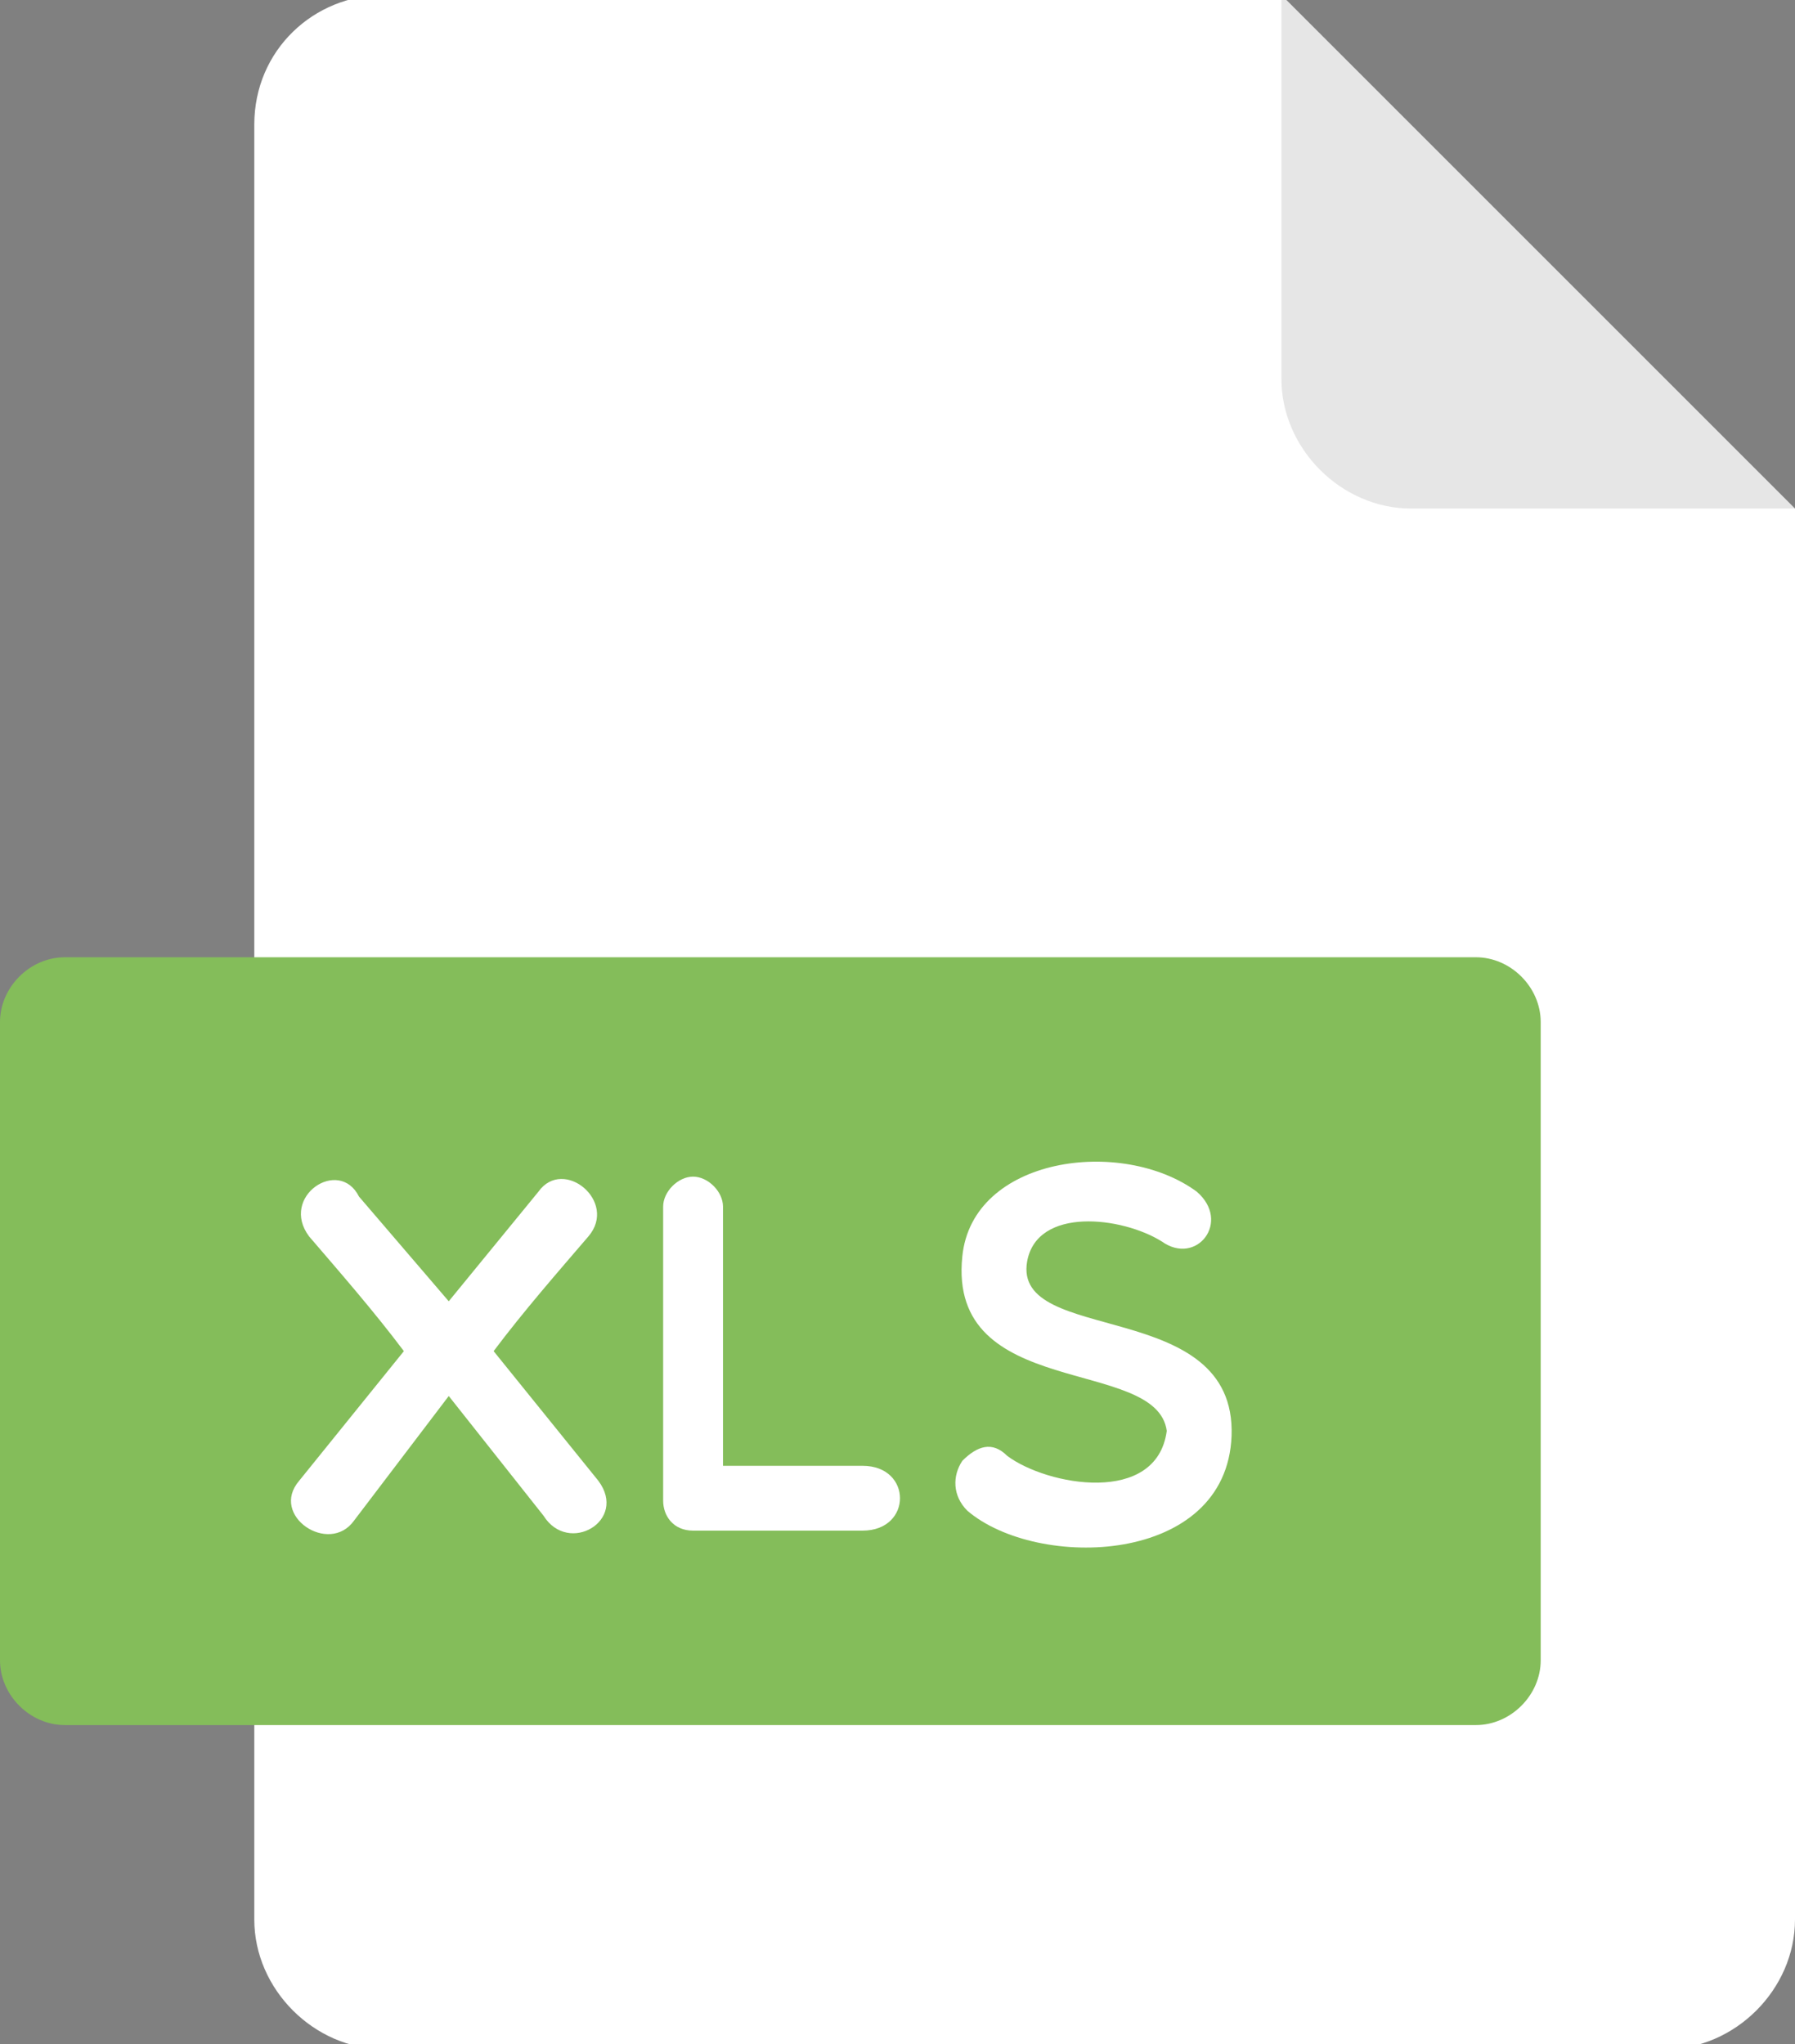 <?xml version="1.0" encoding="utf-8"?>
<!-- Generator: Adobe Illustrator 22.0.0, SVG Export Plug-In . SVG Version: 6.00 Build 0)  -->
<svg version="1.1" id="Layer_1" xmlns="http://www.w3.org/2000/svg" xmlns:xlink="http://www.w3.org/1999/xlink" x="0px" y="0px"
	 width="36px" height="41px" viewBox="0 0 36 41" style="enable-background:new 0 0 36 41;" xml:space="preserve">
<rect x="0" y="0" width="36" height="41" fill="#808080" stroke="none"/>
<style type="text/css">
	.st0{fill:#FFFFFF;}
	.st1{opacity:0.1;}
	.st2{fill:#84BD5A;}
</style>
<path class="st0" d="M7.7-0.1C6.3-0.1,5.1,1,5.1,2.5v36c0,1.4,1.2,2.6,2.6,2.6h25.7c1.4,0,2.6-1.2,2.6-2.6V10.2L25.7-0.1H7.7z"/>
<path class="st1" d="M28.3,10.2H36L25.7-0.1v7.7C25.7,9,26.9,10.2,28.3,10.2z"/>
<path class="st2" d="M30.9,33.3c0,0.7-0.6,1.3-1.3,1.3H1.3C0.6,34.6,0,34,0,33.3V20.5c0-0.7,0.6-1.3,1.3-1.3h28.3
	c0.7,0,1.3,0.6,1.3,1.3V33.3z"/>
<g>
	<path class="st0" d="M9,26.1l1.8-2.2c0.5-0.7,1.6,0.2,1,0.9c-0.6,0.7-1.3,1.5-1.9,2.3l2.1,2.6c0.6,0.8-0.6,1.5-1.1,0.7L9,28
		l-1.9,2.5c-0.5,0.7-1.7-0.1-1.1-0.8l2.1-2.6c-0.6-0.8-1.3-1.6-1.9-2.3c-0.6-0.8,0.6-1.6,1-0.8L9,26.1z"/>
	<path class="st0" d="M13.3,24.2c0-0.3,0.3-0.6,0.6-0.6c0.3,0,0.6,0.3,0.6,0.6v5.2h2.8c1,0,1,1.3,0,1.3h-3.4c-0.4,0-0.6-0.3-0.6-0.6
		L13.3,24.2L13.3,24.2L13.3,24.2z"/>
	<path class="st0" d="M19.3,25.2c0.2-2,3.2-2.4,4.7-1.3c0.7,0.6,0,1.5-0.7,1c-0.8-0.5-2.5-0.7-2.7,0.4c-0.3,1.7,4.2,0.7,4.1,3.5
		c-0.1,2.6-3.9,2.7-5.3,1.5c-0.3-0.3-0.3-0.7-0.1-1c0.3-0.3,0.6-0.4,0.9-0.1c0.8,0.6,3,1,3.2-0.5C23.2,27.2,19,28.1,19.3,25.2z"/>
</g>
</svg>
